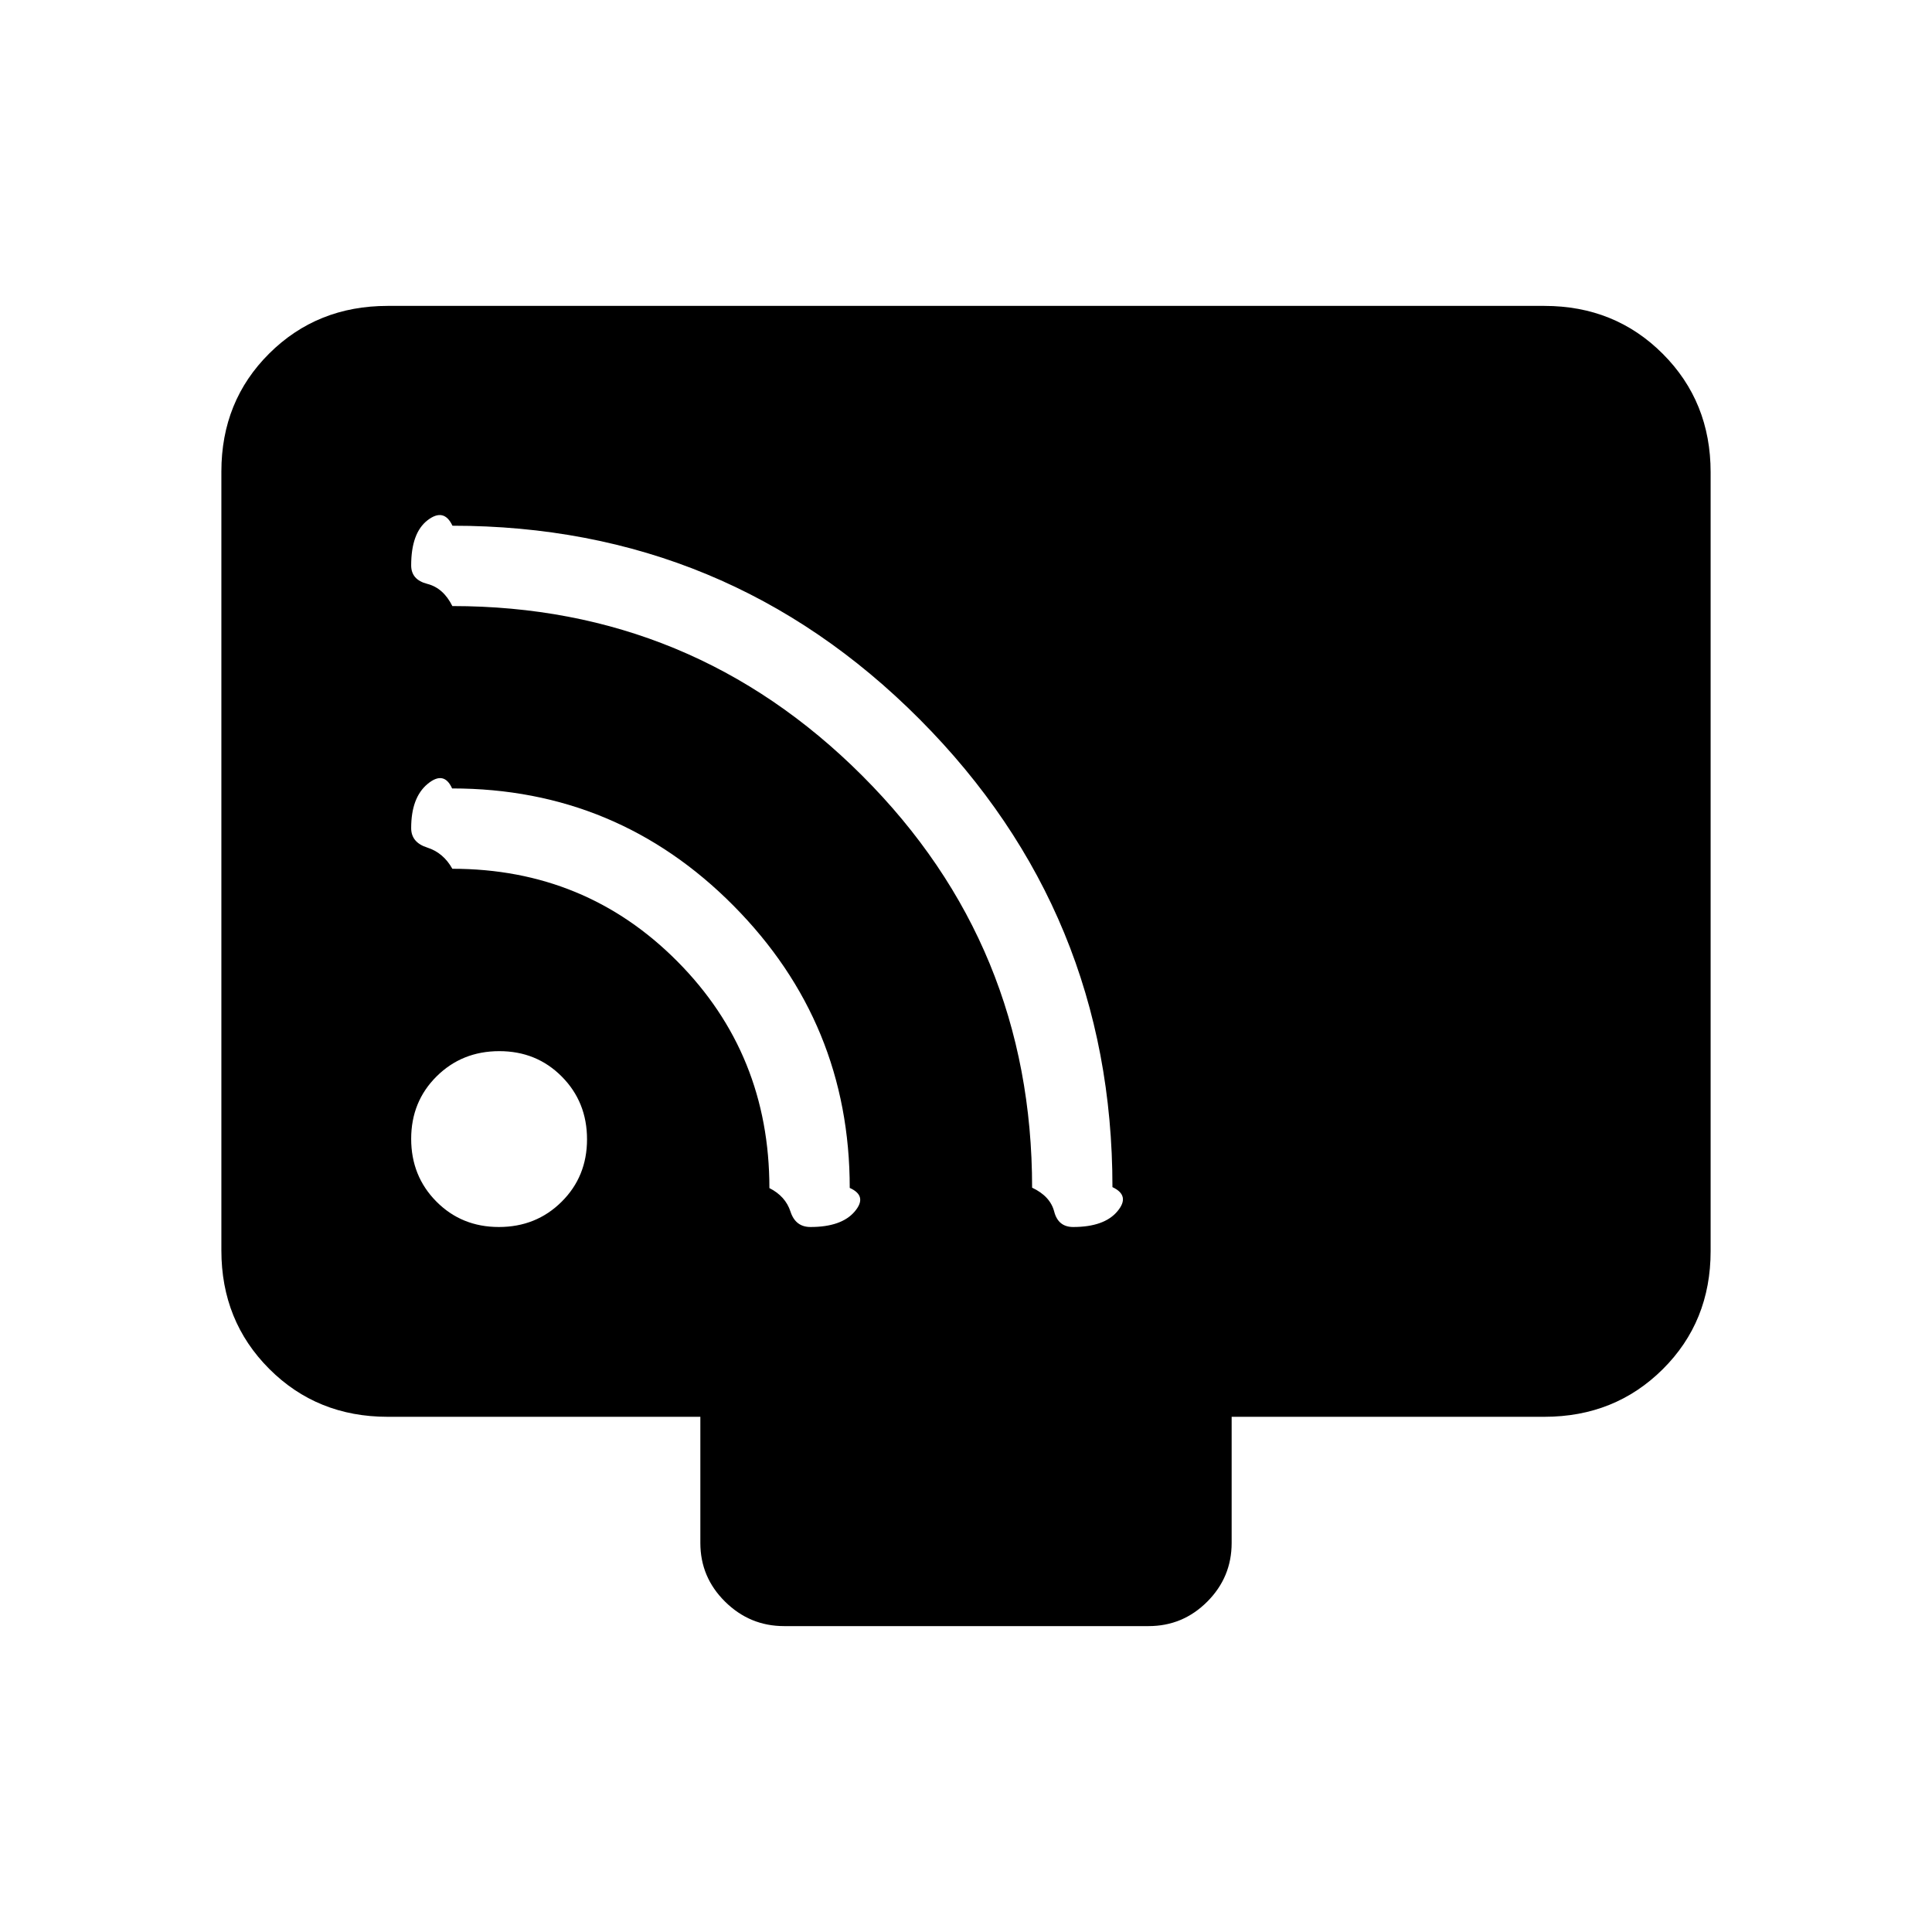 <svg xmlns="http://www.w3.org/2000/svg" height="20" viewBox="0 -960 960 960" width="20"><path d="M192.62-256q-35.05 0-58.83-23.8Q110-303.6 110-338.66v-387.01q0-35.06 23.79-58.69Q157.57-808 192.62-808h574.76q35.05 0 58.83 23.8Q850-760.4 850-725.34v387.01q0 35.06-23.79 58.69Q802.43-256 767.38-256H612v62.69q0 17.03-12.13 29.17Q587.75-152 570.73-152H389.59q-17.01 0-29.3-12.14T348-193.31V-256H192.62Zm55.27-94.31q18.53 0 31.16-12.53 12.64-12.53 12.64-31.05 0-18.53-12.53-31.16-12.53-12.64-31.05-12.64-18.53 0-31.16 12.53-12.64 12.53-12.64 31.05 0 18.53 12.53 31.16 12.53 12.64 31.05 12.64Zm285.36 0q15.44 0 21.98-7.8 6.54-7.81-2.46-12.01 0-136.26-95.79-232.46-95.8-96.19-232.16-96.19-4.21-9-12.36-2.73-8.15 6.28-8.15 22.43 0 7.15 7.99 9.19 8 2.03 12.47 11.03 119.37 0 203.72 84.34 84.36 84.35 84.36 204.66 9 4.24 10.98 11.89 1.98 7.65 9.42 7.65Zm-130.54 0q15.44 0 21.98-7.69 6.54-7.69-2.46-11.73 0-82-57.77-140.25t-139.81-58.25q-4.04-9-12.19-2.23-8.15 6.78-8.15 21.93 0 7.15 7.99 9.68 8 2.54 12.47 10.54 66.11 0 111.82 46.04 45.72 46.04 45.72 112.62 8 4.04 10.48 11.69 2.48 7.65 9.92 7.65Z"/></svg>